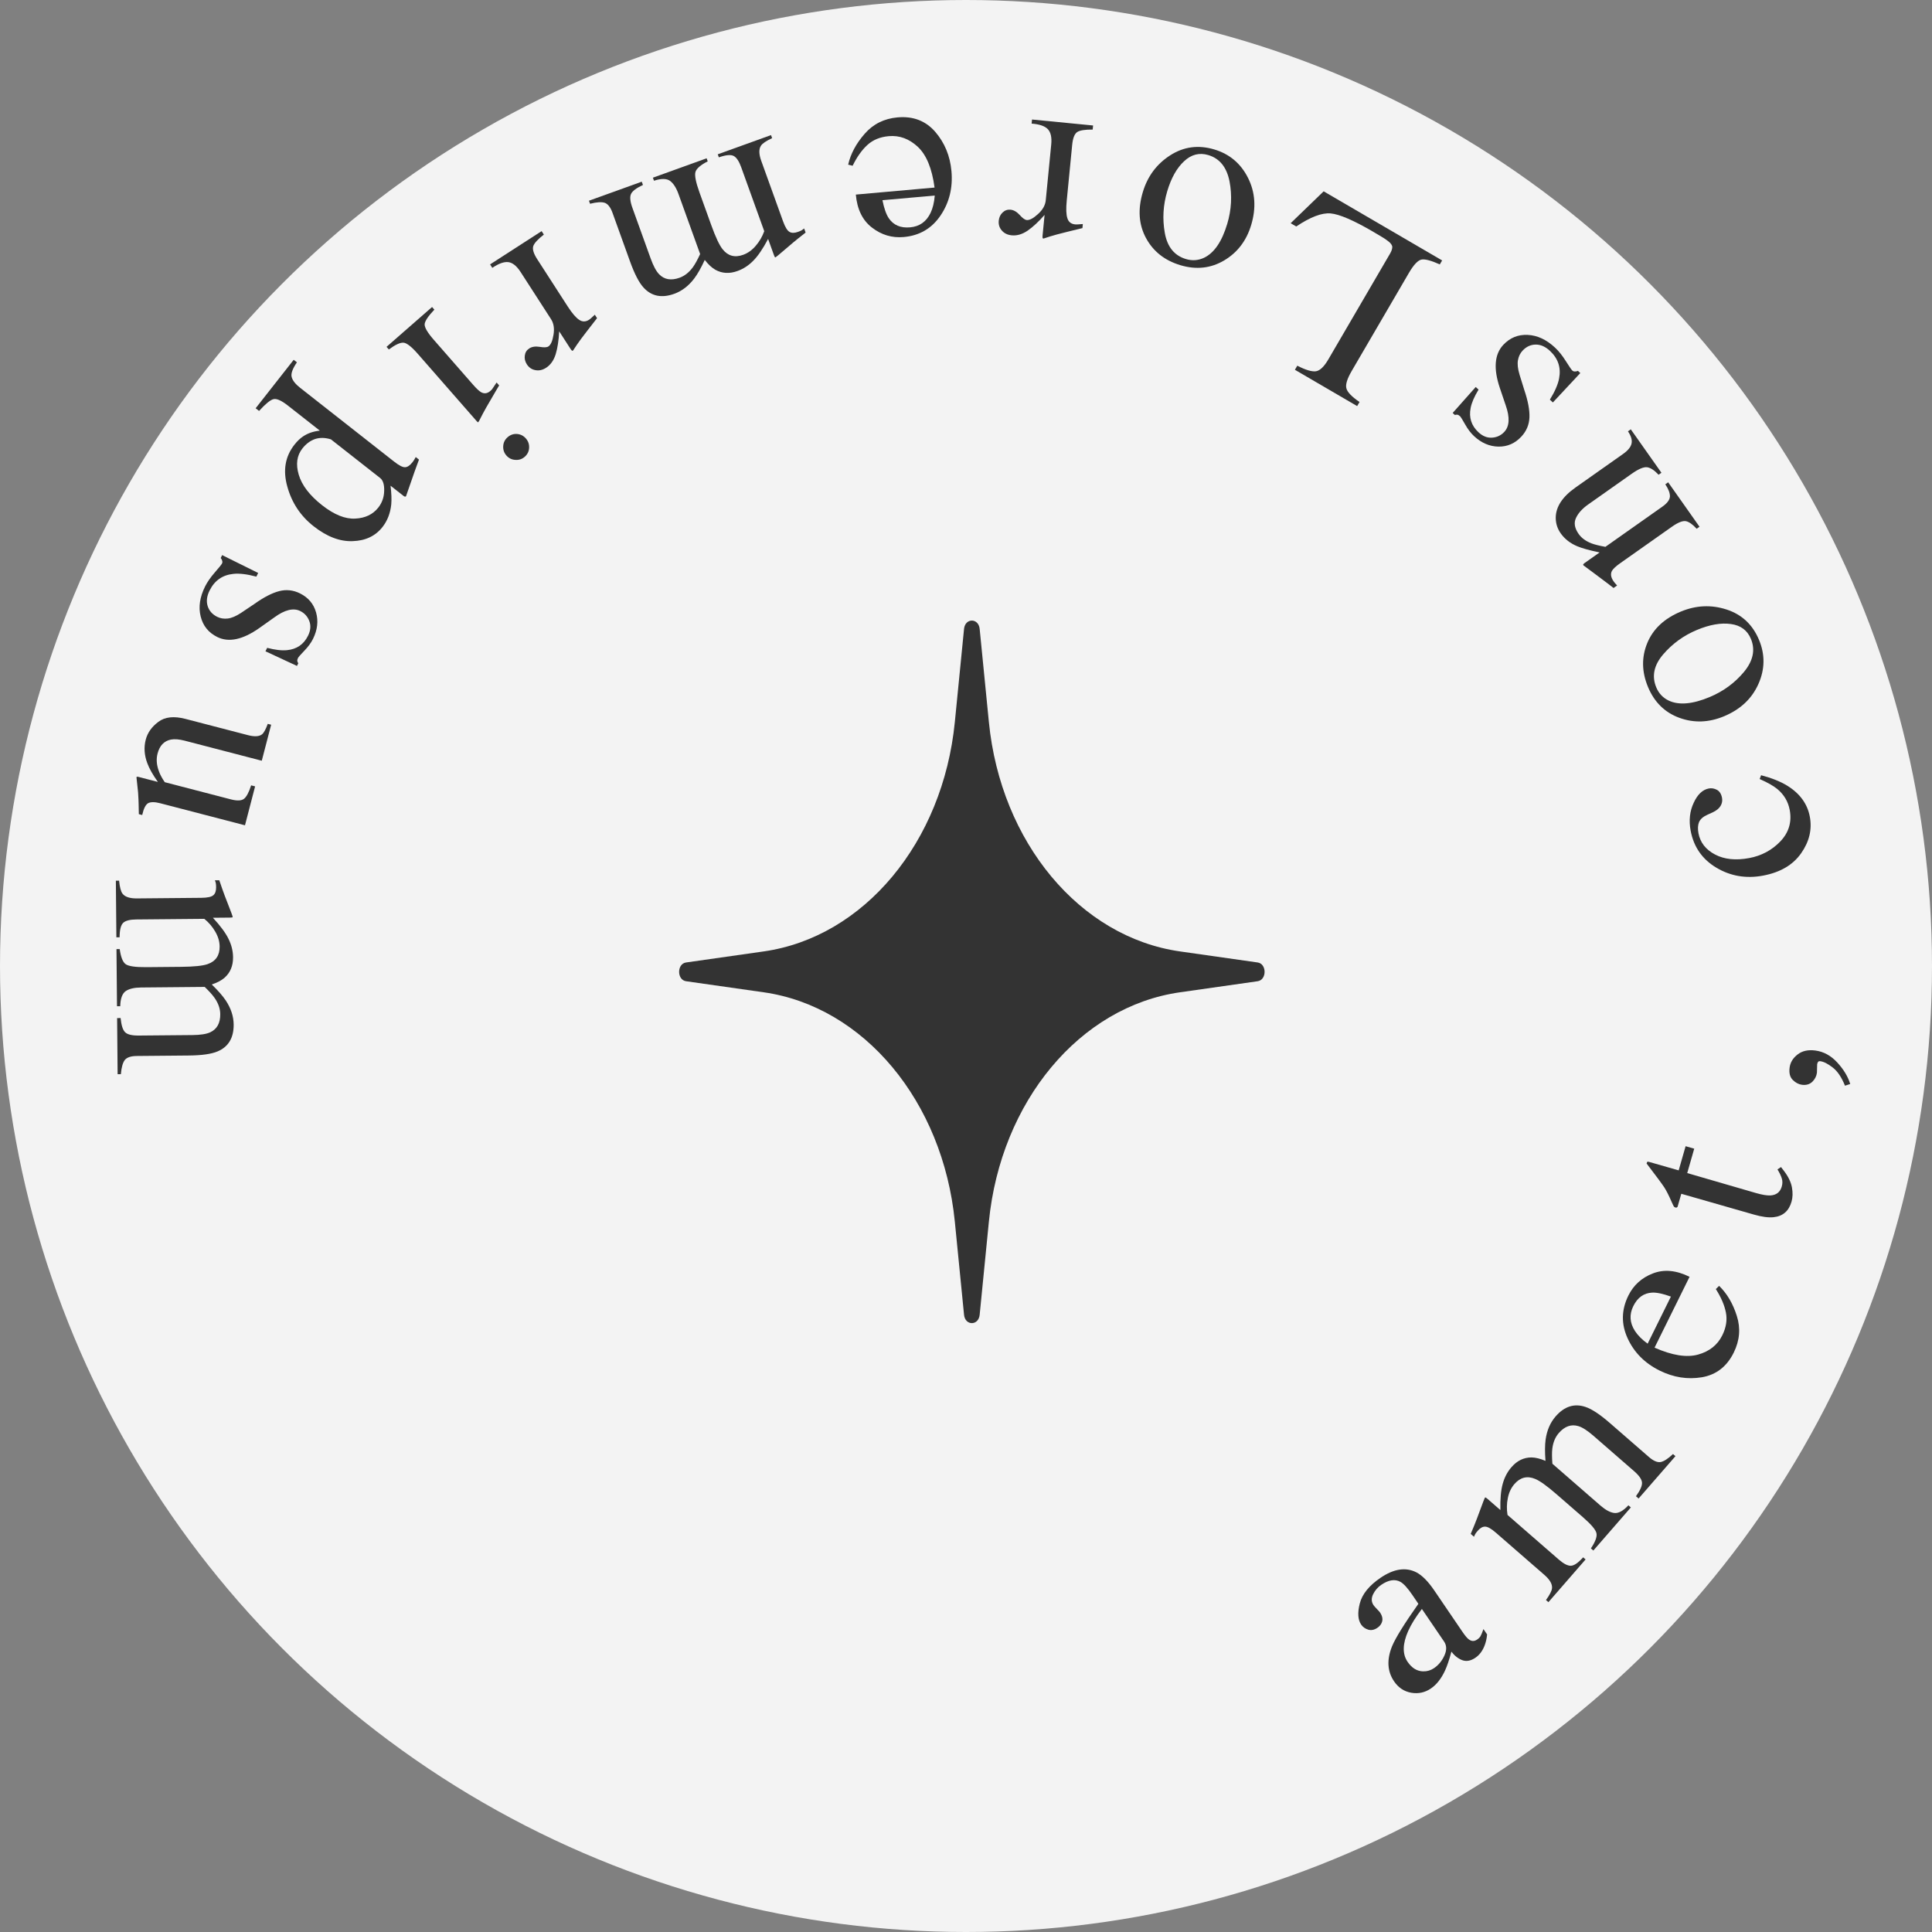 <svg width="165" height="165" viewBox="0 0 165 165" fill="none" xmlns="http://www.w3.org/2000/svg">
<rect x="0" y="0" width="165" height="165" fill="#808080" stroke="none"/>
<circle cx="82.5" cy="82.5" r="82.5" fill="white" fill-opacity="0.9"/>
<path d="M122.964 22.582C122.23 22.252 121.712 22.113 121.41 22.167C121.098 22.223 120.735 22.606 120.321 23.316L115.442 31.68C115.053 32.347 114.9 32.841 114.985 33.16C115.065 33.486 115.44 33.877 116.109 34.333L115.906 34.682L110.59 31.581L110.793 31.232C111.507 31.599 112.038 31.757 112.387 31.707C112.73 31.653 113.084 31.314 113.448 30.689L118.718 21.655C118.84 21.447 118.902 21.262 118.906 21.1C118.901 20.941 118.788 20.777 118.567 20.607C118.437 20.506 118.297 20.409 118.147 20.313C117.992 20.214 117.7 20.04 117.271 19.79C115.601 18.815 114.391 18.294 113.643 18.227C112.894 18.159 111.915 18.531 110.703 19.342L110.226 19.064L113.045 16.34L123.163 22.242L122.964 22.582Z" fill="#333333"/>
<path d="M106.861 19.198C106.458 20.549 105.689 21.561 104.556 22.236C103.414 22.915 102.167 23.053 100.816 22.65C99.472 22.248 98.49 21.474 97.871 20.328C97.252 19.182 97.162 17.875 97.6 16.409C98.003 15.058 98.782 14.011 99.935 13.268C101.089 12.526 102.345 12.357 103.703 12.763C105.006 13.152 105.967 13.961 106.584 15.188C107.201 16.415 107.293 17.751 106.861 19.198ZM101.284 22.124C101.82 22.284 102.338 22.247 102.837 22.011C103.701 21.596 104.358 20.631 104.811 19.117C105.172 17.909 105.237 16.701 105.006 15.493C104.768 14.283 104.164 13.533 103.193 13.243C102.433 13.016 101.744 13.191 101.128 13.769C100.505 14.344 100.024 15.199 99.686 16.333C99.335 17.508 99.266 18.692 99.478 19.887C99.69 21.082 100.292 21.828 101.284 22.124Z" fill="#333333"/>
<path d="M93.32 11.066C92.666 11.059 92.225 11.13 91.996 11.278C91.768 11.434 91.626 11.794 91.57 12.358L91.104 17.129C91.036 17.827 91.054 18.331 91.159 18.64C91.256 18.956 91.478 19.131 91.823 19.164C91.894 19.171 91.99 19.17 92.112 19.161C92.226 19.157 92.348 19.148 92.478 19.132L92.444 19.481C92.028 19.583 91.601 19.687 91.164 19.794C90.726 19.901 90.423 19.978 90.255 20.026C89.889 20.125 89.511 20.241 89.121 20.374C89.071 20.369 89.045 20.349 89.041 20.313C89.031 20.276 89.031 20.201 89.042 20.088L89.211 18.354C88.699 18.937 88.217 19.385 87.766 19.697C87.309 20.008 86.854 20.142 86.403 20.097C86.043 20.062 85.761 19.924 85.557 19.684C85.352 19.45 85.265 19.171 85.297 18.847C85.325 18.557 85.437 18.323 85.633 18.142C85.822 17.962 86.046 17.884 86.307 17.909C86.575 17.936 86.835 18.086 87.086 18.359C87.329 18.632 87.529 18.776 87.684 18.792C87.931 18.816 88.254 18.644 88.653 18.278C89.051 17.918 89.271 17.526 89.312 17.103L89.779 12.332C89.838 11.726 89.739 11.289 89.48 11.022C89.221 10.761 88.762 10.606 88.105 10.556L88.139 10.207L93.354 10.717L93.32 11.066Z" fill="#333333"/>
<path d="M77.181 20.244C76.186 20.333 75.284 20.065 74.474 19.44C73.665 18.822 73.204 17.881 73.091 16.618L79.814 16.018C79.597 14.387 79.12 13.227 78.383 12.539C77.646 11.851 76.819 11.547 75.901 11.629C75.16 11.695 74.553 11.945 74.079 12.379C73.606 12.812 73.185 13.404 72.818 14.156L72.436 14.062C72.646 13.139 73.115 12.262 73.845 11.428C74.568 10.596 75.504 10.128 76.654 10.025C77.981 9.907 79.053 10.317 79.869 11.254C80.679 12.192 81.141 13.314 81.258 14.62C81.384 16.039 81.073 17.3 80.325 18.406C79.577 19.511 78.529 20.124 77.181 20.244ZM77.726 19.416C78.531 19.345 79.113 18.934 79.473 18.183C79.665 17.782 79.785 17.287 79.832 16.7L75.364 17.098C75.505 17.797 75.686 18.311 75.907 18.64C76.308 19.23 76.915 19.489 77.726 19.416Z" fill="#333333"/>
<path d="M65.942 11.798C65.439 12.032 65.123 12.243 64.996 12.433C64.799 12.722 64.805 13.157 65.014 13.737L66.877 18.906C67.055 19.4 67.238 19.699 67.427 19.804C67.609 19.912 67.85 19.912 68.15 19.803C68.29 19.753 68.394 19.708 68.463 19.668C68.524 19.631 68.596 19.579 68.677 19.512L68.803 19.862L68.17 20.361C67.941 20.541 67.571 20.852 67.059 21.292C66.548 21.733 66.275 21.959 66.242 21.971C66.209 21.983 66.183 21.974 66.164 21.943C66.145 21.912 66.119 21.85 66.086 21.756L65.599 20.407C65.155 21.244 64.734 21.863 64.336 22.263C63.94 22.669 63.489 22.963 62.982 23.146C62.296 23.394 61.665 23.357 61.09 23.037C60.785 22.861 60.485 22.581 60.189 22.198C59.876 22.876 59.579 23.401 59.299 23.773C58.815 24.415 58.243 24.855 57.583 25.092C56.51 25.479 55.636 25.301 54.961 24.558C54.576 24.139 54.192 23.396 53.807 22.329L52.312 18.18C52.141 17.706 51.921 17.42 51.652 17.322C51.379 17.232 50.959 17.259 50.393 17.402L50.3 17.142L54.809 15.517L54.91 15.797C54.349 16.059 54.011 16.313 53.896 16.558C53.775 16.805 53.813 17.205 54.013 17.759L55.566 22.068C55.799 22.715 56.041 23.166 56.292 23.422C56.735 23.88 57.317 23.979 58.037 23.72C58.47 23.564 58.849 23.265 59.172 22.825C59.358 22.569 59.566 22.193 59.794 21.697L57.948 16.577C57.754 16.037 57.512 15.661 57.225 15.448C56.931 15.238 56.473 15.233 55.853 15.435L55.759 15.175L60.349 13.52L60.442 13.78C59.838 14.088 59.49 14.387 59.398 14.676C59.307 14.965 59.421 15.553 59.74 16.44L60.749 19.24C61.119 20.266 61.441 20.949 61.714 21.287C62.169 21.861 62.753 22.02 63.467 21.763C63.873 21.616 64.232 21.359 64.544 20.99C64.858 20.628 65.1 20.213 65.27 19.745L63.299 14.276C63.116 13.769 62.903 13.45 62.66 13.32C62.411 13.191 61.988 13.231 61.392 13.438L61.299 13.178L65.848 11.538L65.942 11.798Z" fill="#333333"/>
<path d="M44.91 37.444C45.111 37.673 45.204 37.941 45.188 38.246C45.173 38.551 45.048 38.807 44.813 39.012C44.584 39.213 44.317 39.3 44.012 39.275C43.707 39.26 43.452 39.135 43.246 38.9C43.046 38.67 42.956 38.401 42.977 38.091C42.997 37.791 43.121 37.541 43.351 37.34C43.585 37.135 43.852 37.042 44.153 37.062C44.457 37.087 44.71 37.215 44.91 37.444ZM37.096 26.445C36.572 26.997 36.295 27.408 36.267 27.677C36.244 27.952 36.505 28.401 37.051 29.025L40.389 32.841C40.693 33.188 40.927 33.407 41.091 33.498C41.363 33.647 41.626 33.609 41.882 33.385C41.941 33.334 41.995 33.277 42.044 33.215C42.088 33.158 42.211 32.975 42.412 32.667L42.629 32.915L42.383 33.328C41.716 34.449 41.266 35.247 41.033 35.724C40.94 35.919 40.872 36.035 40.829 36.072C40.786 36.044 40.745 36.008 40.708 35.966L35.683 30.222C35.151 29.614 34.746 29.296 34.467 29.267C34.182 29.243 33.762 29.436 33.208 29.846L33.012 29.622L36.9 26.221L37.096 26.445Z" fill="#333333"/>
<path d="M28.261 37.522C27.768 37.37 27.316 37.361 26.903 37.496C26.492 37.642 26.133 37.909 25.826 38.3C25.354 38.901 25.249 39.648 25.513 40.54C25.778 41.442 26.445 42.313 27.515 43.153C28.541 43.958 29.482 44.337 30.339 44.29C31.192 44.248 31.848 43.934 32.308 43.349C32.632 42.937 32.799 42.46 32.81 41.918C32.826 41.382 32.711 41.017 32.466 40.824L28.261 37.522ZM25.358 30.945C24.98 31.495 24.831 31.914 24.911 32.202C24.987 32.496 25.228 32.803 25.635 33.122L33.66 39.424C34.084 39.757 34.396 39.916 34.596 39.902C34.797 39.898 35.01 39.754 35.233 39.469C35.281 39.408 35.324 39.347 35.362 39.287C35.396 39.233 35.444 39.149 35.506 39.035L35.782 39.252L35.417 40.25C35.401 40.282 35.154 40.993 34.675 42.383C34.653 42.411 34.624 42.419 34.587 42.409C34.551 42.408 34.517 42.394 34.484 42.368L33.355 41.482C33.434 42.139 33.453 42.676 33.413 43.095C33.331 43.842 33.082 44.48 32.667 45.009C32.063 45.778 31.215 46.18 30.124 46.215C29.035 46.261 27.921 45.837 26.785 44.944C25.67 44.069 24.921 42.94 24.538 41.558C24.15 40.182 24.352 38.989 25.145 37.98C25.39 37.668 25.641 37.429 25.898 37.261C26.296 36.997 26.768 36.836 27.317 36.78L24.583 34.634C24.02 34.192 23.602 34.012 23.33 34.096C23.057 34.179 22.656 34.512 22.125 35.096L21.833 34.866L25.082 30.728L25.358 30.945Z" fill="#333333"/>
<path d="M22.048 48.933L21.893 49.247C21.096 49.034 20.443 48.956 19.933 49.011C19.002 49.104 18.324 49.578 17.899 50.435C17.663 50.911 17.608 51.351 17.733 51.753C17.861 52.164 18.135 52.474 18.554 52.681C18.82 52.813 19.117 52.861 19.443 52.825C19.77 52.789 20.149 52.63 20.582 52.346L21.721 51.581C22.526 51.008 23.233 50.643 23.841 50.485C24.449 50.328 25.042 50.392 25.62 50.678C26.331 51.031 26.789 51.574 26.995 52.309C27.2 53.043 27.113 53.795 26.732 54.563C26.565 54.899 26.319 55.236 25.994 55.573C25.666 55.917 25.489 56.114 25.464 56.164C25.407 56.279 25.382 56.369 25.389 56.436C25.395 56.502 25.424 56.572 25.475 56.645L25.362 56.873L22.671 55.623L22.818 55.328C23.497 55.506 24.061 55.572 24.511 55.526C25.341 55.447 25.94 55.036 26.308 54.293C26.528 53.849 26.564 53.432 26.417 53.043C26.27 52.654 26.012 52.368 25.644 52.185C25.06 51.896 24.322 52.076 23.431 52.726L22.132 53.648C20.725 54.635 19.533 54.887 18.555 54.402C17.806 54.031 17.333 53.445 17.137 52.644C16.938 51.849 17.063 50.998 17.513 50.09C17.702 49.709 17.979 49.309 18.345 48.889C18.711 48.469 18.916 48.215 18.96 48.126C18.998 48.05 19.003 47.969 18.974 47.884C18.951 47.801 18.91 47.725 18.849 47.656L18.972 47.408L22.048 48.933Z" fill="#333333"/>
<path d="M22.357 64.969L15.773 63.257C15.307 63.136 14.916 63.104 14.601 63.161C14.014 63.279 13.632 63.678 13.456 64.357C13.334 64.823 13.37 65.32 13.563 65.846C13.668 66.144 13.838 66.463 14.072 66.802L19.709 68.267C20.237 68.405 20.61 68.392 20.828 68.229C21.046 68.066 21.253 67.68 21.448 67.072L21.787 67.16L20.923 70.483L13.681 68.6C13.215 68.479 12.871 68.477 12.65 68.595C12.434 68.722 12.266 69.059 12.145 69.606L11.857 69.531C11.853 69.127 11.846 68.829 11.838 68.637C11.836 68.446 11.821 68.124 11.792 67.669C11.777 67.475 11.731 67.046 11.655 66.382C11.664 66.347 11.687 66.331 11.723 66.333C11.752 66.334 11.787 66.339 11.828 66.35L13.484 66.781C13.05 66.17 12.749 65.638 12.582 65.184C12.322 64.494 12.276 63.823 12.446 63.172C12.601 62.575 12.96 62.068 13.522 61.651C14.08 61.225 14.852 61.14 15.84 61.397L21.179 62.785C21.727 62.928 22.124 62.906 22.37 62.721C22.526 62.601 22.692 62.3 22.869 61.819L23.157 61.894L22.357 64.969Z" fill="#333333"/>
<path d="M10.171 75.211C10.226 75.764 10.321 76.131 10.458 76.314C10.666 76.596 11.078 76.734 11.694 76.728L17.189 76.678C17.714 76.673 18.057 76.599 18.218 76.456C18.38 76.32 18.459 76.093 18.457 75.774C18.455 75.625 18.447 75.512 18.432 75.434C18.418 75.363 18.392 75.278 18.355 75.179L18.727 75.176L18.99 75.939C19.084 76.215 19.255 76.666 19.502 77.295C19.748 77.923 19.872 78.255 19.872 78.291C19.872 78.326 19.855 78.347 19.819 78.355C19.784 78.362 19.717 78.367 19.618 78.367L18.183 78.38C18.827 79.076 19.272 79.678 19.517 80.186C19.77 80.694 19.899 81.217 19.904 81.755C19.91 82.485 19.667 83.069 19.175 83.505C18.908 83.735 18.545 83.926 18.086 84.079C18.622 84.598 19.019 85.052 19.278 85.439C19.723 86.108 19.949 86.793 19.956 87.495C19.966 88.636 19.509 89.402 18.584 89.793C18.062 90.017 17.234 90.135 16.1 90.145L11.689 90.185C11.186 90.189 10.844 90.302 10.661 90.524C10.486 90.752 10.373 91.157 10.322 91.739L10.045 91.741L10.002 86.948L10.299 86.945C10.362 87.561 10.489 87.964 10.682 88.153C10.875 88.35 11.266 88.446 11.854 88.44L16.435 88.399C17.122 88.392 17.628 88.313 17.953 88.162C18.532 87.894 18.817 87.378 18.81 86.612C18.806 86.152 18.65 85.696 18.341 85.246C18.161 84.985 17.875 84.665 17.482 84.286L12.04 84.336C11.466 84.341 11.031 84.444 10.735 84.645C10.44 84.853 10.284 85.283 10.269 85.936L9.992 85.938L9.948 81.059L10.224 81.057C10.316 81.729 10.482 82.157 10.725 82.339C10.968 82.521 11.56 82.607 12.502 82.599L15.479 82.572C16.57 82.562 17.32 82.484 17.73 82.339C18.422 82.099 18.765 81.599 18.758 80.841C18.754 80.409 18.63 79.985 18.385 79.569C18.147 79.153 17.836 78.787 17.45 78.472L11.636 78.525C11.098 78.53 10.727 78.625 10.523 78.811C10.319 79.005 10.217 79.417 10.215 80.047L9.939 80.05L9.895 75.214L10.171 75.211Z" fill="#333333"/>
<path d="M121.435 137.411C120.912 138.092 120.523 138.717 120.268 139.286C119.779 140.381 119.76 141.26 120.211 141.922C120.573 142.455 121.016 142.728 121.539 142.74C121.879 142.749 122.19 142.657 122.471 142.466C122.858 142.203 123.153 141.843 123.357 141.387C123.567 140.927 123.558 140.53 123.331 140.196L121.435 137.411ZM119.059 143.593C118.481 142.743 118.423 141.745 118.886 140.599C119.185 139.881 119.935 138.672 121.135 136.972L120.627 136.225C120.22 135.627 119.879 135.251 119.602 135.097C119.136 134.84 118.589 134.925 117.962 135.352C117.664 135.555 117.431 135.824 117.266 136.16C117.104 136.502 117.117 136.81 117.304 137.085C117.352 137.156 117.448 137.266 117.593 137.416C117.734 137.56 117.821 137.655 117.852 137.702C118.076 138.03 118.123 138.332 117.994 138.609C117.923 138.769 117.802 138.906 117.632 139.022C117.369 139.202 117.109 139.254 116.853 139.18C116.592 139.1 116.391 138.955 116.247 138.744C115.968 138.334 115.929 137.735 116.129 136.947C116.332 136.149 116.922 135.417 117.901 134.751C119.037 133.977 120.058 133.822 120.965 134.285C121.457 134.541 121.966 135.056 122.492 135.829L124.891 139.353C125.122 139.693 125.305 139.911 125.44 140.008C125.671 140.184 125.907 140.191 126.147 140.028C126.282 139.936 126.379 139.84 126.439 139.739C126.499 139.638 126.584 139.435 126.693 139.129L127.004 139.586C126.972 139.942 126.897 140.267 126.78 140.561C126.604 141.007 126.346 141.345 126.006 141.577C125.608 141.848 125.23 141.916 124.873 141.782C124.522 141.644 124.216 141.402 123.955 141.057C123.773 141.747 123.588 142.293 123.399 142.696C123.081 143.375 122.682 143.878 122.202 144.205C121.698 144.548 121.142 144.669 120.534 144.569C119.922 144.463 119.43 144.137 119.059 143.593Z" fill="#333333"/>
<path d="M132.032 136.649C132.357 136.2 132.53 135.861 132.549 135.634C132.58 135.285 132.363 134.909 131.898 134.504L127.753 130.897C127.357 130.553 127.051 130.381 126.835 130.381C126.624 130.375 126.414 130.493 126.204 130.733C126.107 130.846 126.037 130.936 125.997 131.004C125.961 131.067 125.924 131.147 125.886 131.245L125.605 131.001L125.915 130.256C126.027 129.987 126.199 129.536 126.431 128.902C126.663 128.268 126.791 127.938 126.814 127.911C126.838 127.884 126.865 127.88 126.896 127.898C126.928 127.916 126.981 127.957 127.056 128.022L128.138 128.964C128.117 128.016 128.184 127.271 128.337 126.728C128.485 126.18 128.735 125.703 129.089 125.297C129.568 124.746 130.136 124.471 130.794 124.47C131.146 124.476 131.545 124.574 131.99 124.764C131.933 124.019 131.937 123.416 132 122.955C132.11 122.159 132.396 121.496 132.856 120.967C133.605 120.106 134.455 119.836 135.407 120.157C135.946 120.335 136.644 120.797 137.499 121.541L140.827 124.436C141.207 124.766 141.538 124.909 141.821 124.864C142.104 124.81 142.457 124.582 142.881 124.18L143.09 124.362L139.943 127.978L139.718 127.783C140.08 127.281 140.252 126.894 140.233 126.625C140.219 126.349 139.99 126.019 139.547 125.633L136.091 122.626C135.572 122.174 135.141 121.898 134.797 121.796C134.187 121.613 133.631 121.81 133.128 122.387C132.826 122.734 132.641 123.179 132.573 123.721C132.535 124.035 132.537 124.465 132.58 125.009L136.685 128.581C137.118 128.958 137.512 129.169 137.867 129.215C138.226 129.255 138.628 129.036 139.072 128.559L139.28 128.74L136.078 132.421L135.869 132.239C136.247 131.675 136.406 131.245 136.345 130.948C136.284 130.651 135.898 130.193 135.187 129.574L132.942 127.621C132.119 126.905 131.505 126.465 131.102 126.302C130.425 126.023 129.837 126.169 129.34 126.741C129.056 127.067 128.868 127.467 128.775 127.94C128.677 128.409 128.668 128.89 128.747 129.381L133.133 133.198C133.54 133.551 133.881 133.726 134.157 133.722C134.437 133.712 134.787 133.472 135.207 133.001L135.415 133.182L132.241 136.831L132.032 136.649Z" fill="#333333"/>
<path d="M139.069 110.646C139.512 109.751 140.211 109.12 141.166 108.754C142.115 108.385 143.158 108.482 144.295 109.044L141.305 115.095C142.811 115.759 144.049 115.956 145.021 115.686C145.992 115.415 146.682 114.867 147.09 114.041C147.42 113.374 147.523 112.725 147.399 112.095C147.276 111.465 146.989 110.798 146.539 110.093L146.818 109.816C147.496 110.475 148.001 111.333 148.333 112.39C148.667 113.441 148.578 114.484 148.067 115.519C147.477 116.714 146.569 117.415 145.343 117.624C144.121 117.826 142.922 117.637 141.747 117.056C140.47 116.425 139.555 115.502 139.001 114.288C138.447 113.074 138.47 111.86 139.069 110.646ZM139.492 111.543C139.134 112.267 139.182 112.978 139.635 113.676C139.878 114.049 140.237 114.409 140.714 114.755L142.701 110.734C142.032 110.49 141.499 110.377 141.103 110.394C140.39 110.429 139.853 110.812 139.492 111.543Z" fill="#333333"/>
<path d="M143.957 97.89L144.693 98.101L144.096 100.185L149.975 101.892C150.493 102.04 150.897 102.108 151.188 102.096C151.705 102.067 152.032 101.814 152.168 101.337C152.239 101.092 152.241 100.864 152.176 100.654C152.113 100.437 151.989 100.176 151.803 99.873L152.104 99.671L152.346 99.984C152.721 100.475 152.951 100.946 153.036 101.398C153.12 101.849 153.109 102.259 153.004 102.627C152.774 103.431 152.26 103.873 151.463 103.954C151.03 104 150.469 103.924 149.781 103.727L143.589 101.953L143.27 103.067C143.24 103.095 143.212 103.116 143.185 103.131C143.161 103.139 143.132 103.138 143.098 103.128C143.03 103.108 142.982 103.08 142.956 103.043C142.925 102.997 142.865 102.873 142.775 102.671C142.522 102.089 142.305 101.662 142.125 101.39C141.94 101.108 141.441 100.434 140.626 99.368C140.651 99.28 140.673 99.23 140.69 99.221C140.71 99.204 140.764 99.209 140.852 99.234L143.366 99.954L143.957 97.89Z" fill="#333333"/>
<path d="M155.037 89.718C155.747 89.812 156.373 90.155 156.917 90.749C157.46 91.342 157.826 91.951 158.015 92.577L157.568 92.722C157.277 91.997 156.927 91.479 156.518 91.168C156.11 90.85 155.758 90.671 155.463 90.632C155.365 90.619 155.297 90.642 155.261 90.702C155.225 90.761 155.202 90.826 155.192 90.896L155.173 91.612C155.134 91.907 155.004 92.165 154.781 92.386C154.552 92.606 154.255 92.692 153.89 92.644C153.609 92.606 153.348 92.468 153.108 92.23C152.868 91.99 152.779 91.639 152.84 91.176C152.898 90.733 153.126 90.359 153.524 90.054C153.914 89.749 154.419 89.636 155.037 89.718Z" fill="#333333"/>
<path d="M144.386 70.936C144.224 70.065 144.312 69.274 144.648 68.563C144.976 67.846 145.408 67.438 145.945 67.338C146.175 67.295 146.406 67.335 146.637 67.458C146.862 67.582 147.006 67.811 147.068 68.145C147.113 68.389 147.07 68.621 146.937 68.84C146.804 69.052 146.585 69.23 146.28 69.373L145.801 69.591C145.449 69.751 145.217 69.956 145.105 70.207C145.001 70.465 144.985 70.781 145.054 71.157C145.202 71.952 145.675 72.559 146.474 72.98C147.265 73.395 148.235 73.496 149.384 73.283C150.436 73.087 151.325 72.612 152.049 71.858C152.773 71.096 153.039 70.204 152.849 69.179C152.715 68.455 152.358 67.854 151.779 67.378C151.448 67.108 150.949 66.826 150.282 66.532L150.405 66.207C151.315 66.448 152.054 66.743 152.623 67.092C153.714 67.761 154.362 68.65 154.567 69.757C154.769 70.844 154.519 71.885 153.818 72.88C153.116 73.876 152.031 74.51 150.561 74.783C149.118 75.051 147.794 74.825 146.586 74.105C145.378 73.385 144.645 72.329 144.386 70.936Z" fill="#333333"/>
<path d="M147.249 61.168C145.948 61.712 144.678 61.759 143.438 61.309C142.189 60.856 141.292 59.979 140.748 58.678C140.208 57.383 140.185 56.133 140.679 54.928C141.174 53.723 142.128 52.825 143.54 52.235C144.841 51.692 146.144 51.631 147.45 52.053C148.755 52.475 149.681 53.34 150.227 54.648C150.752 55.903 150.735 57.158 150.176 58.413C149.618 59.668 148.642 60.586 147.249 61.168ZM141.452 58.706C141.667 59.223 142.025 59.6 142.523 59.837C143.391 60.242 144.554 60.14 146.012 59.531C147.176 59.044 148.152 58.33 148.94 57.386C149.726 56.435 149.924 55.493 149.533 54.558C149.227 53.826 148.655 53.404 147.818 53.293C146.978 53.176 146.012 53.345 144.92 53.801C143.789 54.274 142.828 54.971 142.038 55.892C141.248 56.814 141.053 57.752 141.452 58.706Z" fill="#333333"/>
<path d="M144.902 45.158C144.56 44.784 144.256 44.569 143.991 44.513C143.717 44.455 143.313 44.614 142.78 44.99L138.376 48.096C138.006 48.357 137.77 48.576 137.668 48.751C137.526 49.017 137.575 49.32 137.816 49.662C137.853 49.714 137.894 49.767 137.941 49.821C137.984 49.868 138.039 49.929 138.108 50.002L137.804 50.216C137.567 50.028 136.991 49.593 136.077 48.911L135.232 48.285C135.203 48.244 135.201 48.211 135.226 48.184C135.247 48.152 135.284 48.118 135.336 48.081L136.612 47.181C135.739 46.999 135.103 46.823 134.705 46.653C134.103 46.401 133.63 46.032 133.287 45.546C133.01 45.152 132.869 44.714 132.866 44.23C132.865 43.294 133.429 42.428 134.559 41.632L138.615 38.771C139.032 38.477 139.274 38.18 139.34 37.882C139.407 37.583 139.305 37.235 139.033 36.837L139.276 36.666L141.892 40.374L141.649 40.546C141.293 40.164 140.969 39.95 140.676 39.905C140.378 39.864 139.934 40.051 139.344 40.468L135.635 43.084C135.137 43.435 134.791 43.818 134.597 44.232C134.398 44.65 134.474 45.108 134.825 45.606C135.066 45.947 135.427 46.213 135.908 46.403C136.18 46.506 136.58 46.606 137.107 46.702L141.971 43.271C142.388 42.977 142.603 42.686 142.618 42.399C142.626 42.115 142.495 41.77 142.225 41.362L142.468 41.191L145.145 44.986L144.902 45.158Z" fill="#333333"/>
<path d="M132.621 34.371L132.365 34.132C132.797 33.43 133.059 32.827 133.152 32.322C133.331 31.403 133.071 30.618 132.371 29.965C131.983 29.603 131.578 29.424 131.157 29.428C130.726 29.433 130.351 29.606 130.032 29.948C129.829 30.166 129.698 30.436 129.639 30.759C129.58 31.082 129.624 31.491 129.772 31.988L130.178 33.297C130.496 34.234 130.643 35.016 130.62 35.643C130.596 36.271 130.365 36.82 129.925 37.292C129.383 37.872 128.731 38.155 127.969 38.142C127.206 38.128 126.512 37.828 125.885 37.243C125.61 36.987 125.358 36.655 125.128 36.247C124.893 35.834 124.755 35.608 124.714 35.569C124.621 35.482 124.541 35.432 124.476 35.419C124.41 35.407 124.335 35.414 124.251 35.442L124.064 35.268L126.033 33.05L126.274 33.274C125.909 33.873 125.684 34.395 125.599 34.839C125.436 35.657 125.658 36.349 126.264 36.914C126.627 37.253 127.016 37.407 127.431 37.378C127.846 37.349 128.194 37.184 128.474 36.883C128.919 36.407 128.958 35.648 128.591 34.608L128.08 33.099C127.538 31.468 127.639 30.254 128.383 29.456C128.954 28.845 129.651 28.56 130.474 28.602C131.293 28.639 132.072 29.003 132.813 29.694C133.124 29.984 133.428 30.365 133.725 30.836C134.022 31.307 134.207 31.576 134.279 31.644C134.342 31.702 134.418 31.729 134.508 31.726C134.593 31.728 134.678 31.71 134.762 31.672L134.964 31.861L132.621 34.371Z" fill="#333333"/>
<path d="M46.447 20.034C45.93 20.436 45.628 20.765 45.542 21.023C45.459 21.287 45.572 21.658 45.879 22.134L48.478 26.162C48.859 26.751 49.186 27.134 49.461 27.311C49.733 27.498 50.015 27.498 50.307 27.309C50.366 27.271 50.441 27.21 50.531 27.127C50.618 27.054 50.708 26.97 50.8 26.877L50.99 27.172C50.727 27.51 50.458 27.857 50.181 28.213C49.905 28.568 49.715 28.817 49.613 28.959C49.388 29.264 49.164 29.59 48.941 29.936C48.899 29.963 48.866 29.964 48.84 29.938C48.809 29.916 48.763 29.857 48.702 29.762L47.757 28.297C47.717 29.073 47.618 29.723 47.459 30.247C47.294 30.776 47.021 31.163 46.64 31.409C46.336 31.605 46.029 31.672 45.72 31.61C45.414 31.555 45.173 31.39 44.996 31.116C44.839 30.872 44.78 30.618 44.822 30.355C44.857 30.097 44.985 29.896 45.205 29.754C45.431 29.608 45.728 29.564 46.094 29.623C46.455 29.685 46.701 29.674 46.832 29.59C47.04 29.455 47.187 29.12 47.272 28.585C47.36 28.055 47.289 27.612 47.059 27.255L44.459 23.227C44.129 22.715 43.779 22.435 43.411 22.386C43.046 22.343 42.59 22.506 42.044 22.875L41.854 22.581L46.257 19.74L46.447 20.034Z" fill="#333333"/>
<path d="M82.333 53.711C82.427 52.763 83.573 52.763 83.667 53.711L84.454 61.666C85.469 71.938 92.218 80.037 100.778 81.255L107.407 82.199C108.198 82.312 108.198 83.688 107.407 83.801L100.778 84.745C92.218 85.963 85.469 94.062 84.454 104.334L83.667 112.289C83.573 113.237 82.427 113.237 82.333 112.289L81.546 104.334C80.531 94.062 73.782 85.963 65.222 84.745L58.593 83.801C57.802 83.688 57.802 82.312 58.593 82.199L65.222 81.255C73.782 80.037 80.531 71.938 81.546 61.666L82.333 53.711Z" fill="#333333"/>
</svg>
